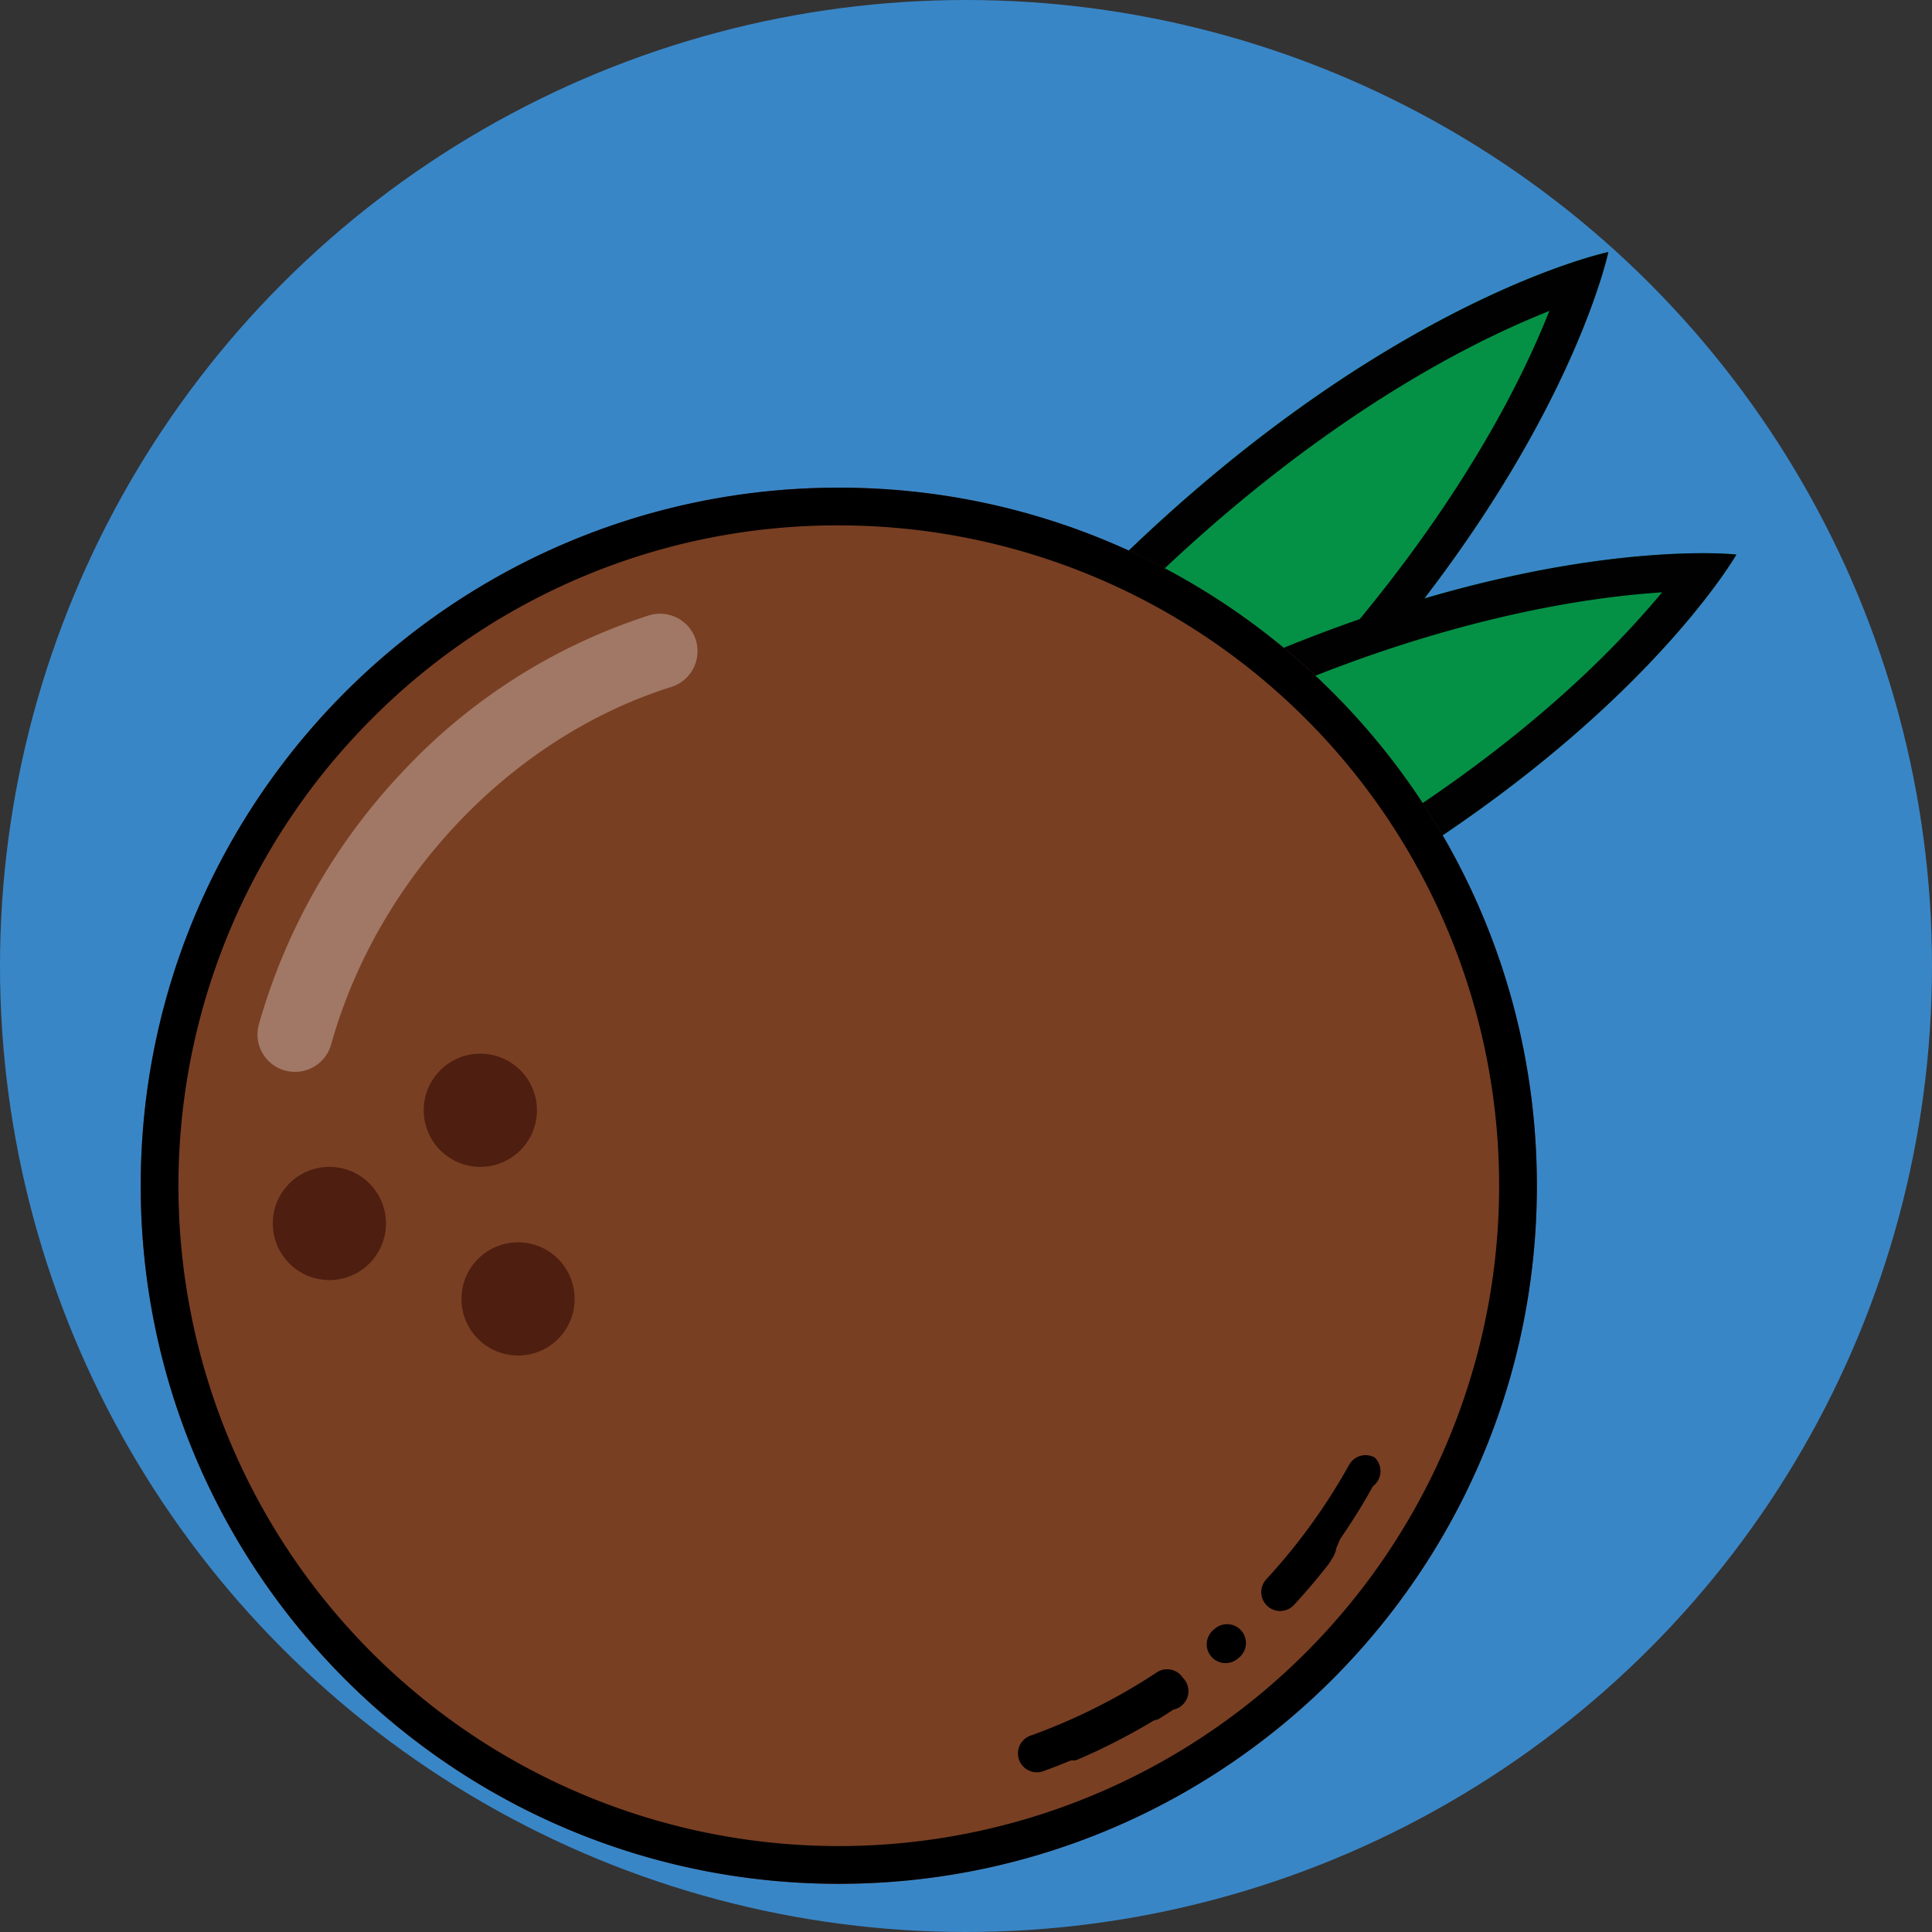 <svg xmlns="http://www.w3.org/2000/svg" viewBox="0 0 512 512"><rect x="0" y="0" width="512" height="512" fill="#333333" stroke="none"/><defs><style>.cls-1{fill:#3986c7;}.cls-2{fill:#049146;}.cls-3{fill:#010101;}.cls-4{fill:#793f23;}.cls-5{fill:#4e1e10;}.cls-6{fill:#fff;opacity:0.3;}</style></defs><g id="BULINE"><circle class="cls-1" cx="256" cy="256" r="256"/></g><g id="Fruits"><path class="cls-2" d="M377.48,158.58c40.66-53,48.75-91.81,48.75-91.81s-60.81,12.67-134.3,86.16c-33.79,33.78-54.71,64.89-67.47,88.64-30.41,26.63-42.05,47-42.05,47s61.75,6.72,154.34-40.48S460.17,146.93,460.17,146.93,428.88,143.53,377.48,158.58Z"/><path class="cls-3" d="M451.39,146.6c-12.67,0-38.52,1.61-73.91,12,40.67-53,48.75-91.81,48.75-91.81s-60.81,12.67-134.3,86.16c-33.78,33.78-54.71,64.88-67.46,88.63-30.43,26.64-42.06,47-42.06,47s3,.33,8.77.33c20.13,0,73.51-4.08,145.57-40.81,92.58-47.21,123.42-101.13,123.42-101.13S457.13,146.6,451.39,146.6ZM299,160c36.66-36.66,69.87-57.4,91.27-68.34,7.81-4,14.66-7,20.32-9.25-2.25,5.65-5.26,12.5-9.25,20.31-7.86,15.39-20.79,36.87-41,61.35a430.06,430.06,0,0,0-54.46,23.34,421.73,421.73,0,0,0-59.12,36.28A398.38,398.38,0,0,1,299,160Zm126.39,13.44c-17,17-47,42.16-93.18,65.71-33.9,17.28-63.48,27.13-87.15,32.7A272.64,272.64,0,0,1,208.42,278c-2.25.21-4.35.37-6.31.5,2.86-3.46,6.32-7.41,10.45-11.73h0q2.18-2.29,4.62-4.73c4.25-4.24,9.29-9,15.2-14.08,17.77-15.36,43.31-34,78-51.63,12.67-6.46,24.74-11.88,36.12-16.43,6.82-2.73,13.4-5.14,19.71-7.28,32.66-11,58.24-14.62,74.26-15.64C436.58,161.65,431.6,167.24,425.39,173.44Z"/><circle class="cls-4" cx="222.29" cy="314.23" r="185"/><circle class="cls-5" cx="127.29" cy="294.23" r="15"/><circle class="cls-5" cx="87.29" cy="324.23" r="15"/><circle class="cls-5" cx="137.29" cy="344.23" r="15"/><path d="M313.47,444.62a5,5,0,0,0-6.93-1.41A157.3,157.3,0,0,1,273,460a5,5,0,0,0,3.38,9.41c2.37-.85,4.72-1.76,7-2.71h0l.21-.08h0l.07,0h0l.21-.08h0l.06,0h0l.06,0h0l.07,0h0l.07,0h0l.06,0h0l0,0h0l.05,0h0l.06,0h0l0,0,0,0h.06l0,0h0l.05,0h0l.05,0h.06l0,0H285l0,0,.13-.06h0l0,0h0l0,0h0l.22-.09h0l.05,0h0l.28-.12h0a167.84,167.84,0,0,0,19.85-10.17l.21-.13h0l.05,0,.05,0h0l.2-.13h0l0,0h0l0,0,.09-.05,0,0,0,0h0l0,0,0,0,0,0,0,0,0,0,0,0,0,0,0,0h0l0,0,0,0,0,0h0l.06,0a0,0,0,0,1,0,0l.05,0h0l0,0h0l0,0a0,0,0,0,0,0,0l.07,0,.06,0h0l.05,0h0a.1.1,0,0,1,.05,0h0l.13-.08.06,0h0l.05,0h0l.06,0h0l.13-.09.06,0c1.35-.83,2.67-1.68,4-2.55A5,5,0,0,0,313.47,444.62ZM329,432.18a5,5,0,0,0-7.05-.56l-.36.3A5,5,0,0,0,321,439a5,5,0,0,0,7,.58l.38-.32A5,5,0,0,0,329,432.18Zm35.33-45.92a5,5,0,0,0-6.8,1.94,158.57,158.57,0,0,1-22,30.39,5,5,0,0,0,7.34,6.79q4.89-5.29,9.32-11l.19-.25h0l0-.06.14-.18h0l0-.06.14-.18h0l0-.05h0l.14-.18h0l0-.06h0l.14-.18.05-.06h0l0-.05.09-.13.05-.06.19-.25a.21.21,0,0,0,0-.06h0c0-.07.09-.13.13-.19h0l0-.06h0l0-.06.09-.13h0l0-.06.14-.19a.21.21,0,0,0,0-.06h0l0-.05h0l.09-.12,0-.06h0l0-.05h0l.09-.12h0l0-.06h0l0-.05h0l.09-.12h0a.1.1,0,0,0,0-.05h0l0-.05h0l.08-.12h0l0-.05h0l0-.05h0l0-.06,0-.06h0l0-.05v0l0,0,0,0,0-.05.09-.13h0l0,0v0l0-.05h0l0-.06,0-.06h0l0-.05h0l0-.05h0l.08-.12h0l0-.05v0l0,0v0l.09-.12,0-.05v0l0-.05h0l.09-.12h0a.1.1,0,0,0,0-.05h0l0-.05h0l.09-.13,0-.05v0a.1.1,0,0,0,0-.05h0l.13-.18h0l0-.05h0l0-.06.09-.12v0l0-.05h0l0-.06.09-.12h0l0-.05h0l0-.06.09-.13h0l0,0h0a.1.1,0,0,1,0,0h0l.09-.13,0-.06h0l0-.05h0l.09-.12,0-.06h0l0-.06c0-.07.09-.13.13-.19l.05-.07c0-.06.09-.12.13-.19l0-.06h0l.17-.25c3-4.34,5.77-8.82,8.33-13.44A5,5,0,0,0,364.32,386.26Z"/><path class="cls-6" d="M78.16,284.05a9.92,9.92,0,0,1-9.55-12.6,161.48,161.48,0,0,1,38.15-67,153.7,153.7,0,0,1,65.16-41.34,9.92,9.92,0,1,1,6,18.93c-42.39,13.33-77.78,50.52-90.17,94.76A9.92,9.92,0,0,1,78.16,284.05Z"/></g><g id="Black_outlines_-_to_remove" data-name="Black outlines - to remove"><path d="M222.29,139.23A175,175,0,1,1,98.54,190.49a173.86,173.86,0,0,1,123.75-51.26m0-10c-102.17,0-185,82.83-185,185s82.83,185,185,185,185-82.83,185-185-82.83-185-185-185Z"/></g></svg>